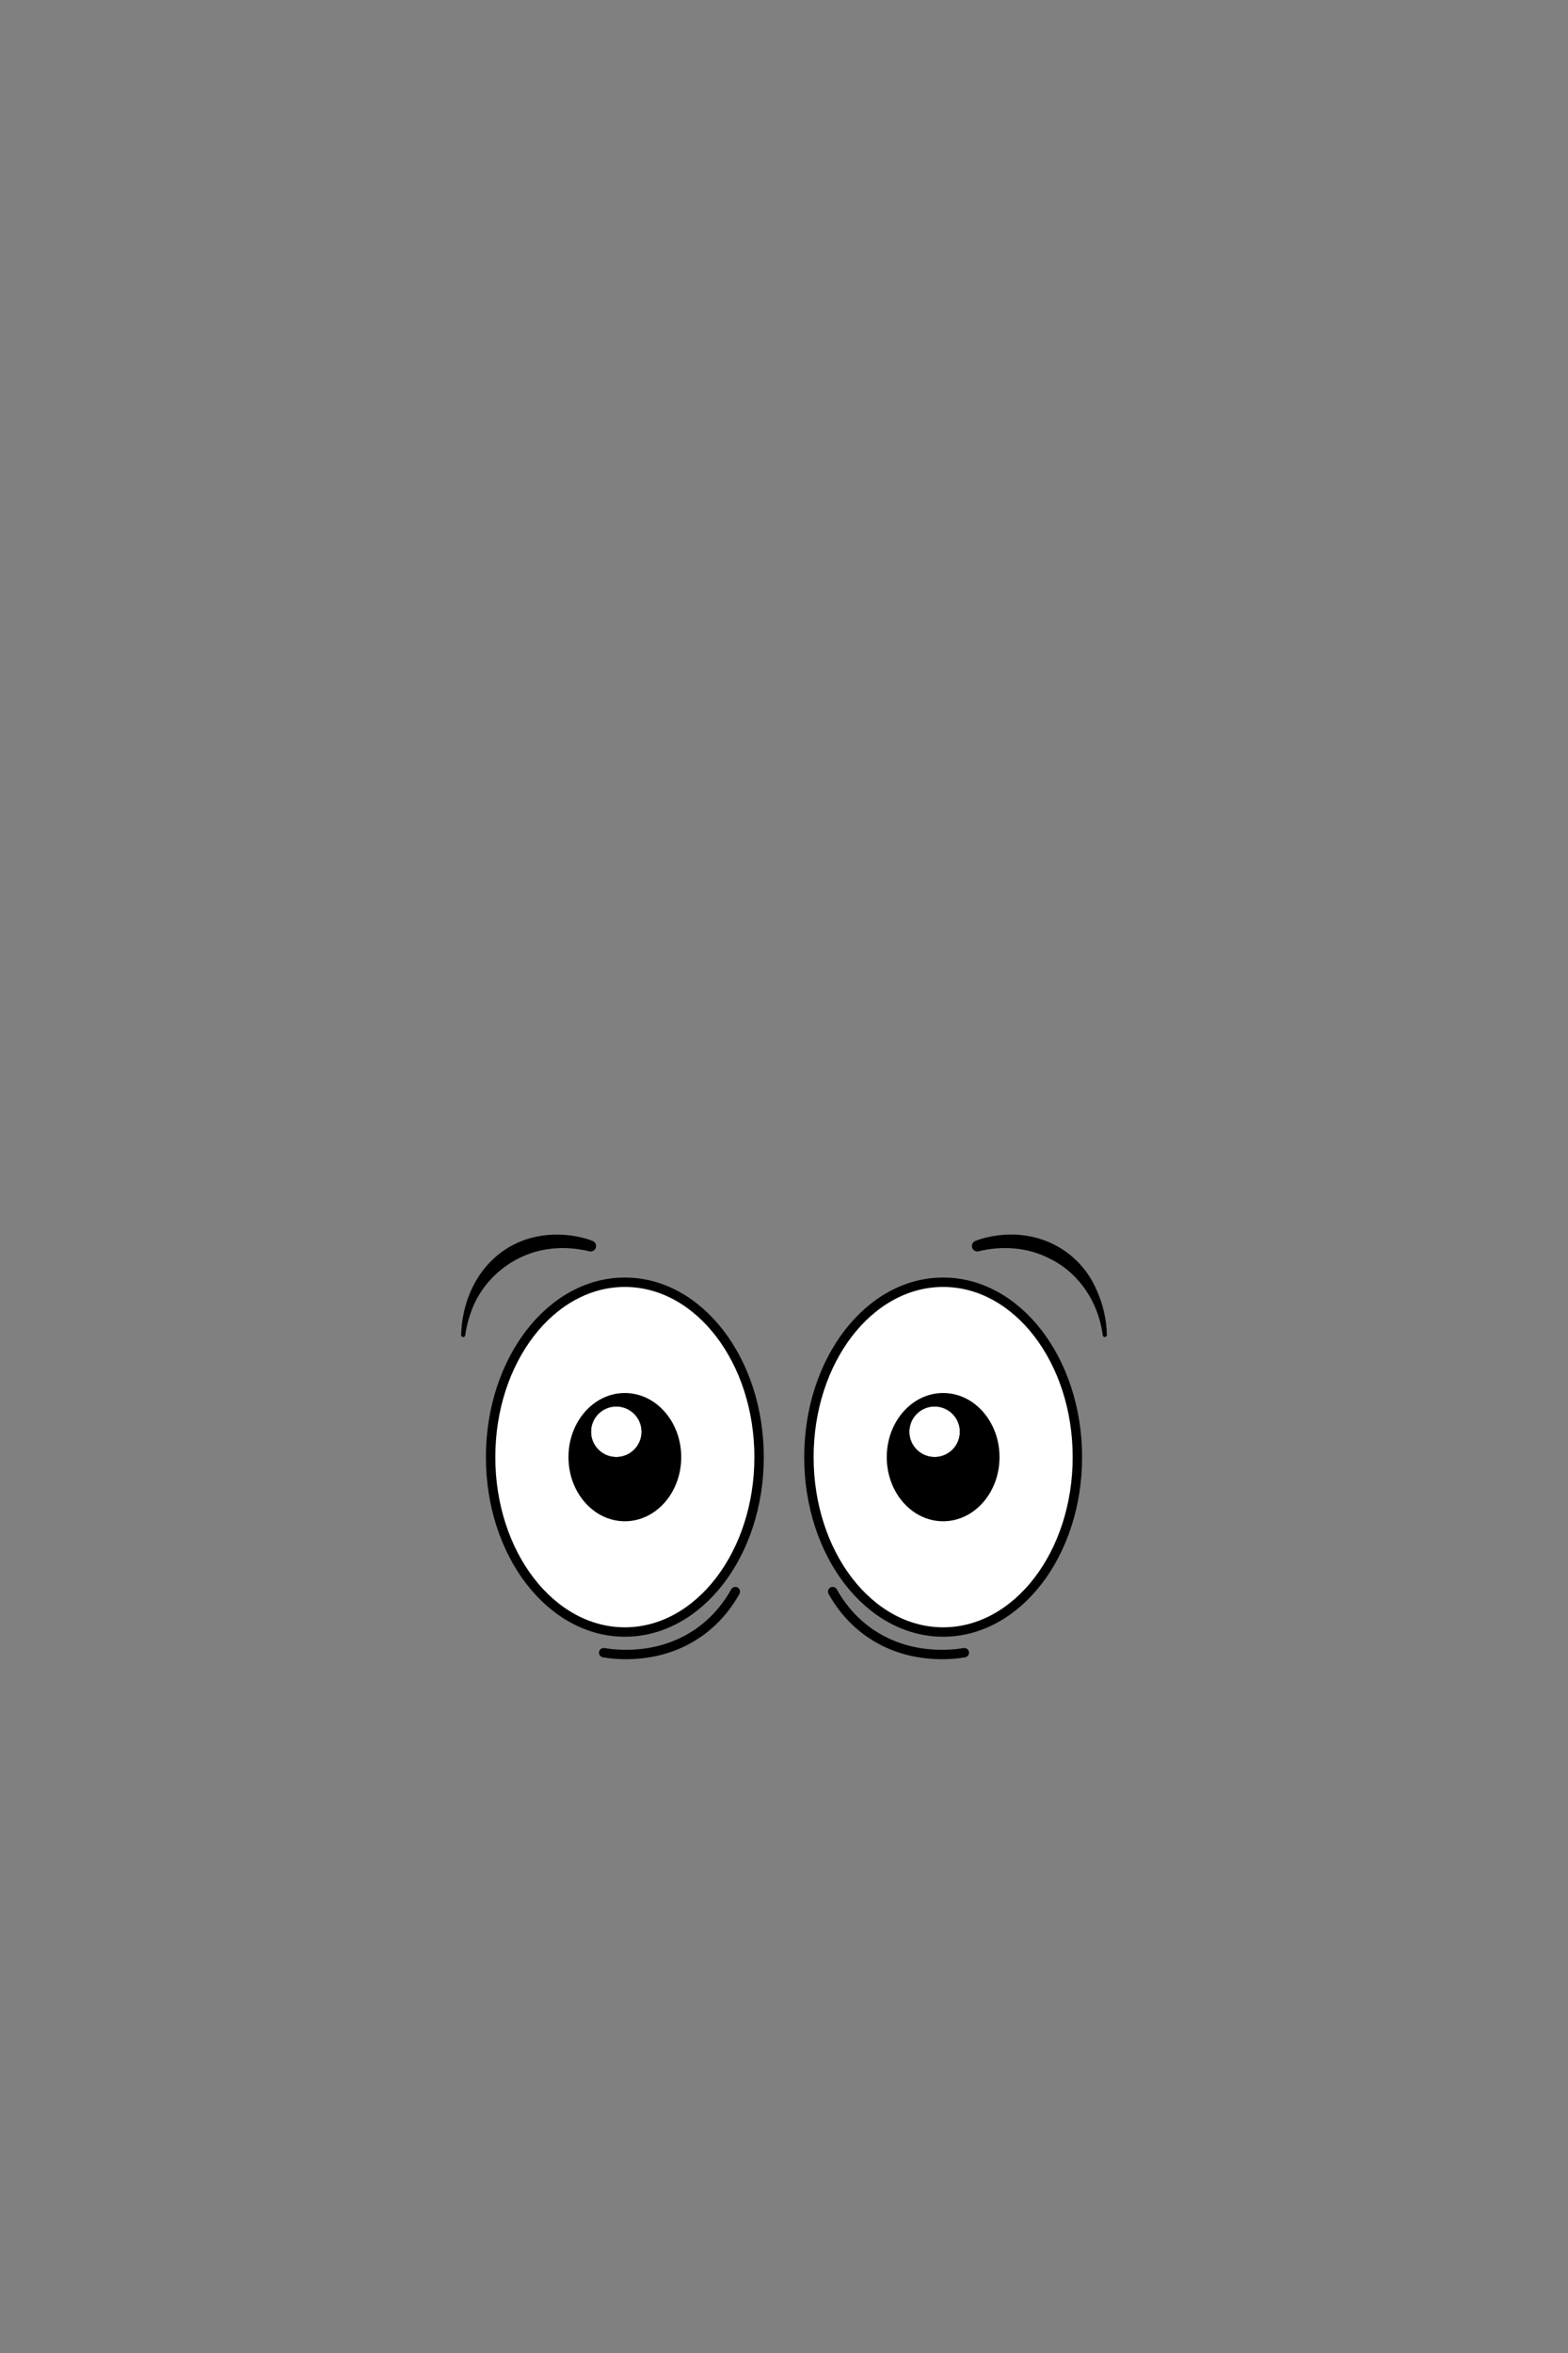 <?xml version="1.0" encoding="UTF-8"?>
<svg id="Layer_2" data-name="Layer 2" xmlns="http://www.w3.org/2000/svg" viewBox="0 0 1000 1500">
  <rect x="0" y="0" width="1000" height="1500" fill="#808080" stroke="none"/>
  <defs>
    <style>
      .cls-1, .cls-2 {
        fill: #fff;
      }

      .cls-1, .cls-2, .cls-3 {
        stroke: #000;
        stroke-miterlimit: 10;
      }

      .cls-1, .cls-3 {
        stroke-width: 6px;
      }

      .cls-2 {
        stroke-width: .25px;
      }

      .cls-3 {
        fill: none;
        stroke-linecap: round;
      }
    </style>
  </defs>
  <ellipse class="cls-1" cx="398.5" cy="928.9" rx="85.61" ry="111.49"/>
  <ellipse cx="398.5" cy="928.9" rx="35.96" ry="40.88"/>
  <circle class="cls-2" cx="393.05" cy="912.72" r="16.18"/>
  <path class="cls-3" d="M468.95,1014.63c-3.81,6.88-10.82,17.21-22.83,25.76-25.6,18.23-54.16,14.34-61.12,13.19"/>
  <path d="M294.07,851c1.3-38.8,29.16-68.02,69.09-63.5,5.05.63,9.99,1.72,14.78,3.58,1.79.69,2.68,2.7,1.99,4.49-.65,1.67-2.45,2.56-4.14,2.1-2.16-.53-4.38-.98-6.62-1.28-6.64-.98-13.52-1.07-20.12-.02-22.46,3.35-41.98,19.48-49.06,41.17-1.53,4.4-2.71,9.03-3.26,13.64-.2,1.62-2.65,1.52-2.66-.17h0Z"/>
  <ellipse class="cls-1" cx="601.5" cy="928.9" rx="85.61" ry="111.49"/>
  <path d="M637.45,928.9c0,22.58-16.1,40.88-35.96,40.88-19.86,0-35.96-18.3-35.96-40.88s16.1-40.88,35.96-40.88c19.86,0,35.96,18.3,35.96,40.88Z"/>
  <circle class="cls-2" cx="596.05" cy="912.72" r="16.18"/>
  <path class="cls-3" d="M531.05,1014.63c3.81,6.88,10.82,17.21,22.83,25.76,25.6,18.23,54.16,14.34,61.12,13.19"/>
  <path d="M703.27,851.12c-2.64-20.52-14.77-39.42-33.51-48.61-13.86-7.35-30.49-8.57-45.64-4.83-1.86.45-3.74-.69-4.2-2.55-.42-1.72.52-3.44,2.12-4.06,4.8-1.85,9.74-2.95,14.78-3.58,26.67-3.28,51.67,9.9,62.5,34.77,2.1,4.55,3.65,9.29,4.76,14.09,1.09,4.82,1.78,9.66,1.83,14.64,0,.74-.58,1.34-1.32,1.35-.71,0-1.29-.54-1.34-1.23h0Z"/>
</svg>
